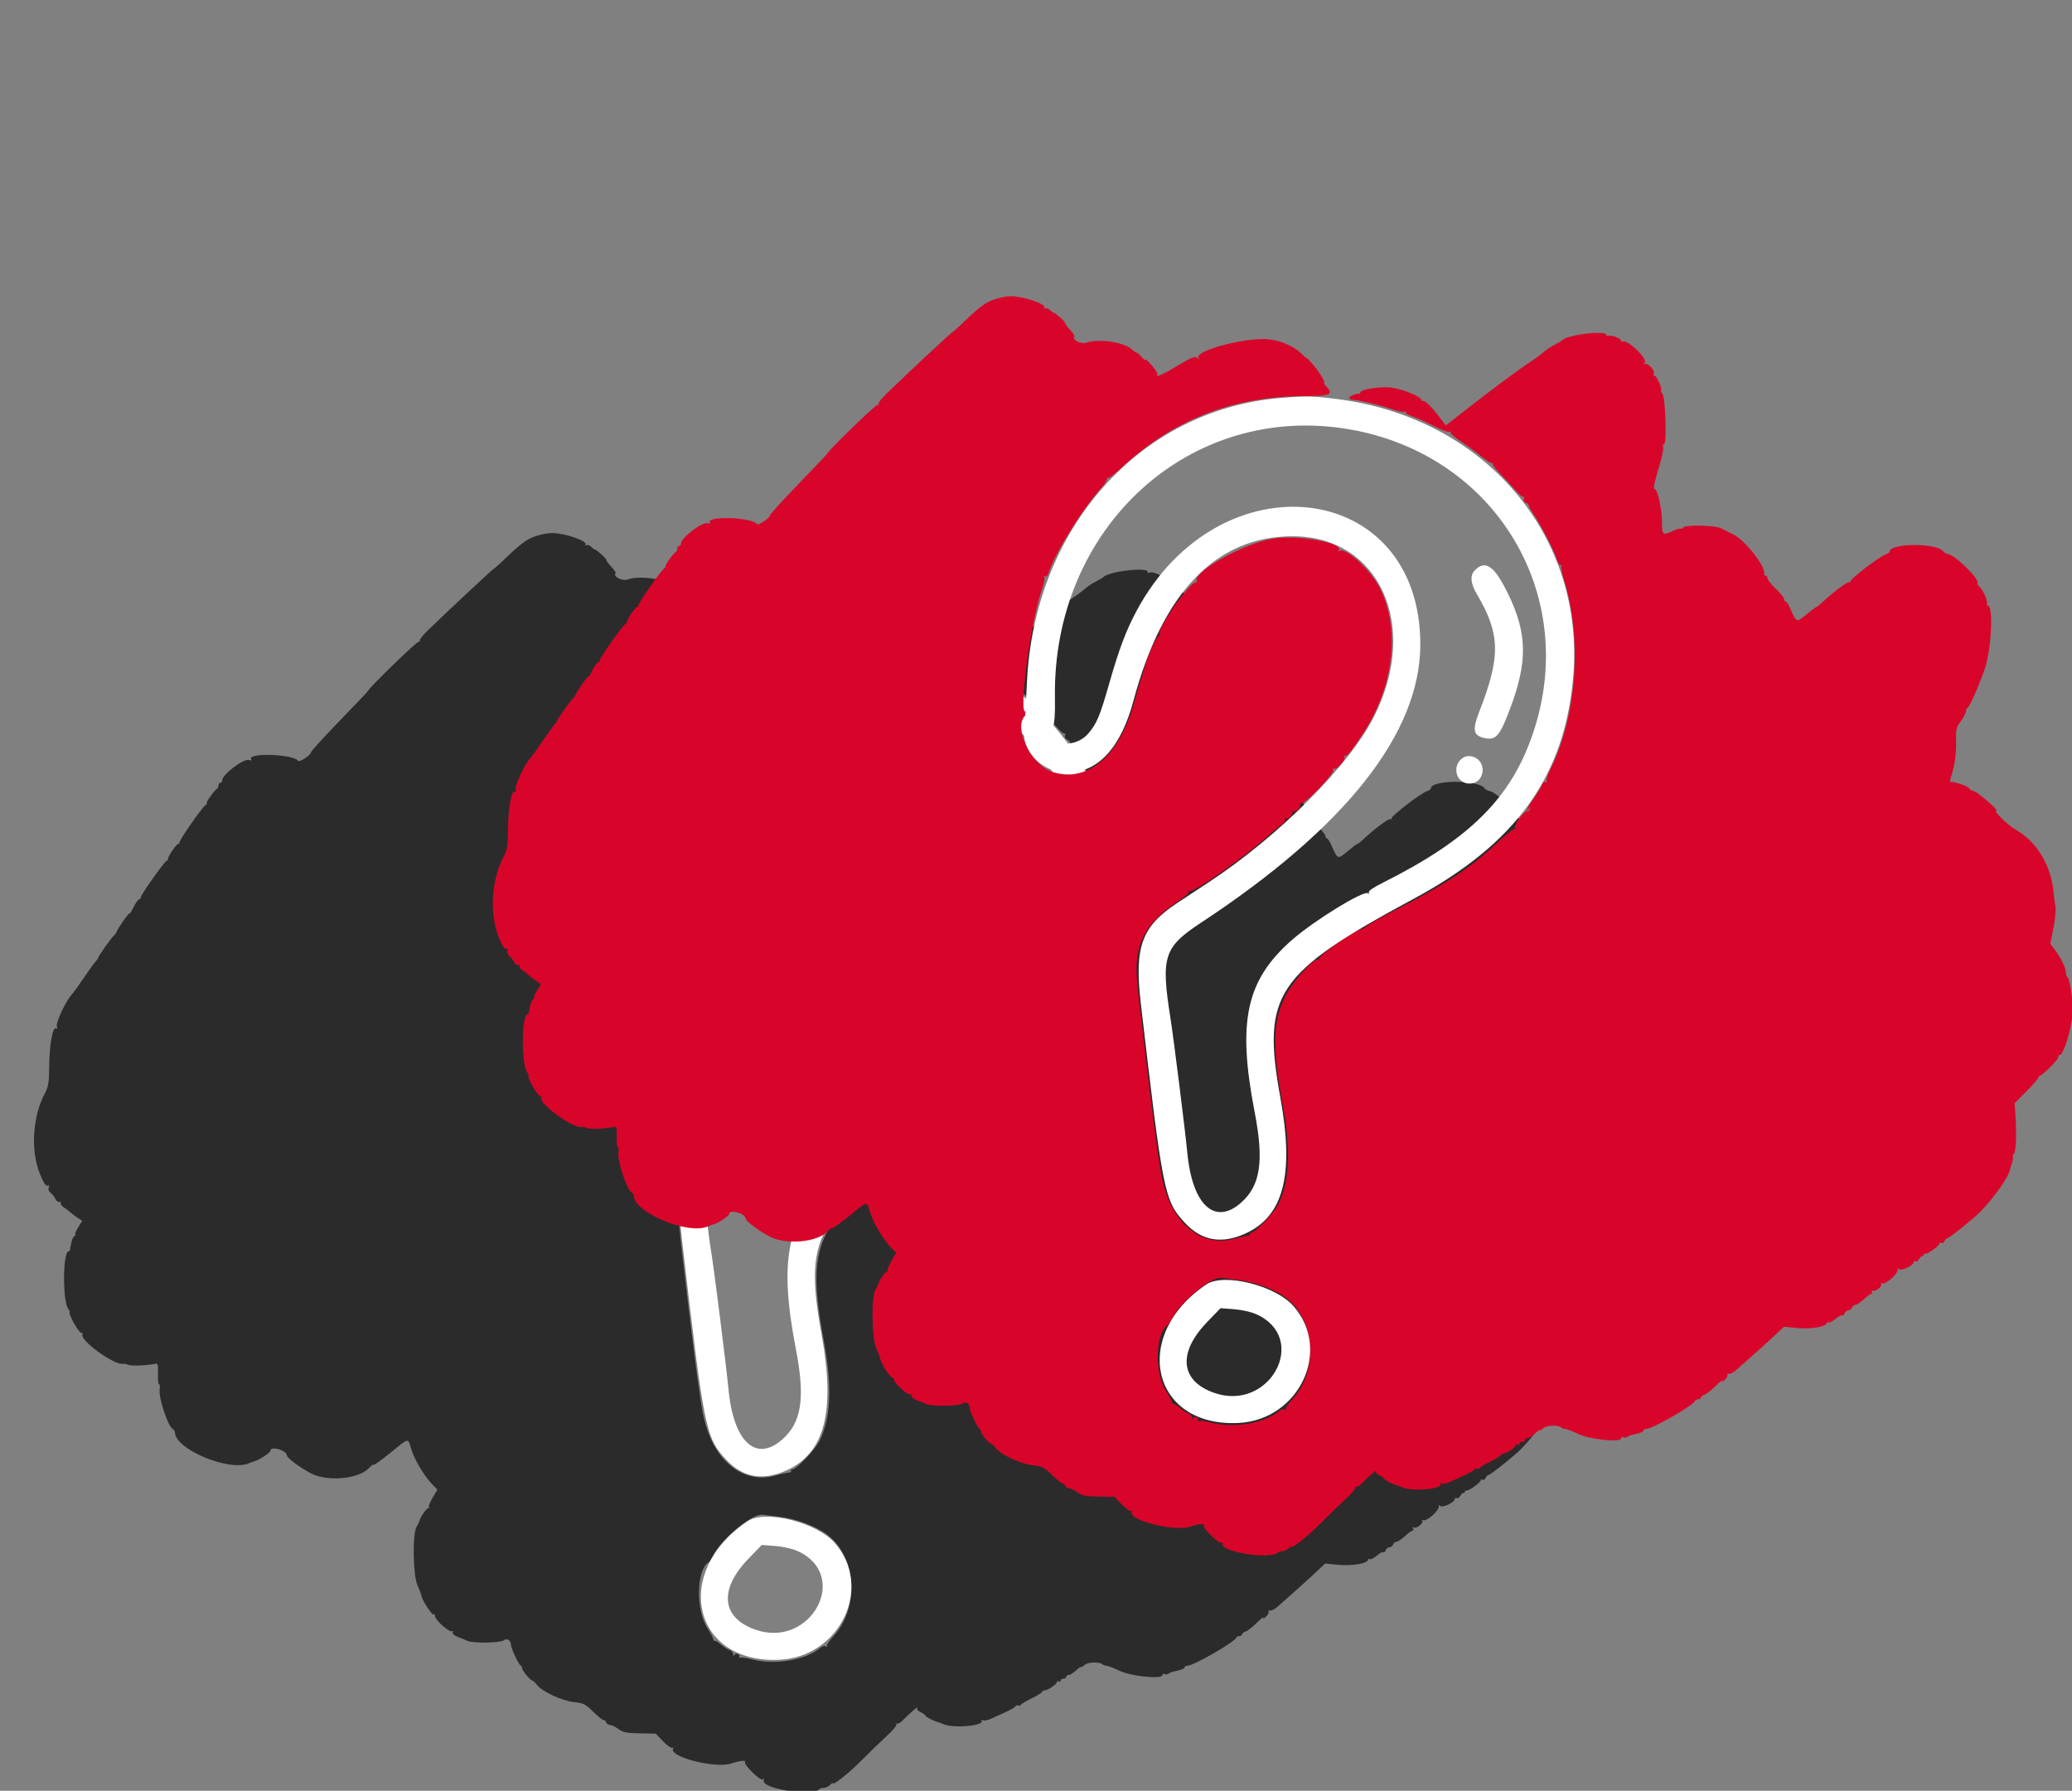 <svg width="140" height="121" viewBox="0 0 140 121" fill="none" xmlns="http://www.w3.org/2000/svg">
    <rect x="0" y="0" width="140" height="121" fill="#808080" stroke="none"/>
    <g clip-path="url(#clip0_8_401)">
        <path fill-rule="evenodd" clip-rule="evenodd"
            d="M36.054 36.276C35.594 36.452 35.108 36.809 34.428 37.466C33.895 37.983 33.43 38.405 33.396 38.405C33.341 38.405 30.468 41.085 28.871 42.627C28.55 42.938 28.319 43.245 28.359 43.31C28.399 43.375 28.375 43.393 28.306 43.35C28.209 43.29 24.902 46.494 24.888 46.663C24.886 46.685 24.015 47.604 22.951 48.704C21.887 49.805 21.016 50.762 21.014 50.831C21.009 51.01 20.226 51.533 20.145 51.411C19.836 50.95 16.687 50.843 16.971 51.303C17.023 51.387 16.975 51.406 16.84 51.354C16.487 51.218 15.011 52.33 15.011 52.732C15.011 52.821 14.955 52.894 14.886 52.894C14.818 52.894 14.761 52.974 14.761 53.071C14.761 53.169 14.719 53.267 14.668 53.29C14.517 53.357 13.864 54.27 13.966 54.27C14.017 54.27 13.969 54.34 13.859 54.426C13.608 54.621 12.135 56.737 12.135 56.901C12.135 56.967 12.093 57.022 12.041 57.022C11.915 57.023 11.313 57.919 11.353 58.046C11.37 58.101 11.337 58.147 11.279 58.147C11.15 58.147 9.509 60.461 9.509 60.643C9.509 60.714 9.458 60.773 9.397 60.773C9.335 60.773 9.166 61.012 9.021 61.305C8.877 61.597 8.758 61.781 8.758 61.713C8.758 61.584 7.946 62.742 7.881 62.962C7.861 63.031 7.779 63.143 7.698 63.212C7.52 63.363 6.632 64.621 6.632 64.722C6.632 64.761 6.558 64.867 6.467 64.958C6.377 65.048 6.025 65.536 5.686 66.04C5.346 66.545 4.965 67.072 4.839 67.211C4.439 67.65 3.753 69.124 3.841 69.354C3.894 69.492 3.875 69.539 3.787 69.485C3.564 69.347 3.336 70.602 3.325 72.029C3.317 73.134 3.271 73.425 3.037 73.865C2.198 75.443 2.055 77.723 2.696 79.321C2.924 79.889 3.092 80.152 3.202 80.109C3.313 80.067 3.342 80.112 3.291 80.245C3.249 80.355 3.298 80.506 3.402 80.583C3.505 80.659 3.658 80.849 3.741 81.006C3.825 81.162 3.948 81.257 4.015 81.215C4.082 81.174 4.121 81.206 4.103 81.286C4.084 81.366 4.176 81.497 4.307 81.577C4.439 81.656 4.637 81.806 4.748 81.909C4.859 82.012 5.085 82.185 5.251 82.294L5.553 82.492L5.269 82.951C5.113 83.203 5.032 83.411 5.09 83.412C5.147 83.413 5.125 83.457 5.041 83.511C4.957 83.565 4.862 83.746 4.831 83.915C4.8 84.085 4.764 84.251 4.75 84.285C4.737 84.32 4.733 84.39 4.741 84.442C4.75 84.493 4.708 84.535 4.649 84.535C4.231 84.535 4.216 87.975 4.631 88.475C4.699 88.556 4.731 88.646 4.704 88.674C4.6 88.779 5.354 90.099 5.499 90.066C5.582 90.048 5.615 90.088 5.573 90.157C5.345 90.526 7.69 92.247 8.288 92.15C8.375 92.136 8.548 92.169 8.673 92.224C8.874 92.312 10.007 92.263 10.509 92.146C10.661 92.11 10.692 92.238 10.672 92.821C10.659 93.216 10.693 93.54 10.749 93.54C10.804 93.54 10.822 93.682 10.789 93.856C10.689 94.38 11.334 96.356 11.674 96.566C11.755 96.616 11.822 96.715 11.822 96.785C11.822 97.925 15.509 99.46 16.825 98.868C16.962 98.806 17.144 98.74 17.229 98.723C17.477 98.671 18.263 98.157 18.263 98.047C18.263 97.674 19.365 97.976 19.389 98.355C19.399 98.519 20.303 99.187 21.015 99.556C22.133 100.136 24.261 99.934 24.94 99.184C25.069 99.041 25.21 98.945 25.253 98.972C25.295 98.998 25.806 98.631 26.389 98.156C27.644 97.131 27.57 97.147 27.77 97.86C27.961 98.543 28.64 99.705 29.168 100.254L29.552 100.652L29.227 101.207C29.049 101.512 28.938 101.797 28.981 101.84C29.025 101.884 28.996 101.919 28.918 101.919C28.8 101.919 28.367 102.567 28.332 102.795C28.326 102.829 28.241 102.998 28.143 103.17C27.86 103.663 27.906 106.454 28.207 107.11C28.334 107.385 28.455 107.708 28.477 107.827C28.538 108.164 29.211 109.189 29.308 109.092C29.355 109.045 29.394 109.094 29.394 109.2C29.394 109.463 30.369 110.329 30.544 110.221C30.628 110.169 30.648 110.192 30.594 110.28C30.519 110.401 30.757 110.562 31.27 110.737C31.304 110.748 31.445 110.81 31.582 110.872C31.958 111.044 33.825 111.014 34.042 110.833C34.248 110.662 34.522 110.836 34.522 111.138C34.522 111.356 35.045 112.476 35.172 112.529C35.227 112.552 35.274 112.636 35.276 112.716C35.28 112.878 35.837 113.55 35.967 113.55C36.012 113.55 36.158 113.689 36.291 113.857C36.645 114.308 37.994 114.928 38.801 115.011C39.419 115.075 39.562 115.149 40.104 115.681C40.438 116.009 40.748 116.256 40.793 116.228C40.837 116.2 40.906 116.262 40.945 116.365C40.985 116.468 41.105 116.552 41.214 116.552C41.322 116.552 41.578 116.676 41.782 116.827C42.091 117.056 42.337 117.105 43.232 117.122L44.309 117.141L44.804 117.66C45.075 117.946 45.358 118.142 45.432 118.097C45.507 118.05 45.53 118.072 45.484 118.146C45.144 118.697 48.318 119.516 49.404 119.157C49.973 118.969 50.423 118.922 50.339 119.058C50.231 119.233 51.365 120.343 51.541 120.235C51.63 120.18 51.662 120.192 51.617 120.264C51.269 120.828 54.83 121.423 55.362 120.891C55.41 120.843 55.548 120.804 55.669 120.804C55.791 120.804 55.978 120.716 56.086 120.607C56.194 120.5 56.283 120.446 56.283 120.489C56.283 120.667 57.411 119.762 58.251 118.909C58.748 118.404 59.491 117.685 59.901 117.312C60.312 116.939 60.613 116.573 60.571 116.499C60.529 116.425 60.541 116.406 60.596 116.456C60.652 116.507 60.82 116.422 60.969 116.268C61.452 115.772 62.077 115.234 61.985 115.394C61.93 115.492 62.016 115.605 62.216 115.696C62.392 115.776 62.536 115.882 62.536 115.932C62.536 116.005 63.178 116.329 63.411 116.373C63.446 116.38 63.615 116.443 63.787 116.513C64.488 116.799 66.534 116.599 66.327 116.264C66.282 116.191 66.312 116.177 66.4 116.231C66.483 116.282 66.731 116.241 66.951 116.139C67.171 116.037 67.615 115.835 67.938 115.69C68.26 115.545 68.559 115.37 68.603 115.3C68.646 115.229 68.73 115.202 68.789 115.239C68.849 115.275 68.928 115.255 68.966 115.194C69.004 115.133 69.345 114.931 69.725 114.745C70.105 114.559 70.415 114.365 70.415 114.312C70.415 114.26 70.487 114.217 70.575 114.217C70.793 114.217 71.416 113.8 71.416 113.654C71.416 113.589 71.472 113.57 71.541 113.613C71.609 113.655 71.666 113.631 71.666 113.558C71.666 113.485 71.75 113.425 71.853 113.425C71.957 113.425 72.041 113.369 72.041 113.3C72.041 113.231 72.117 113.175 72.21 113.175C72.303 113.175 72.528 113.037 72.711 112.868C72.893 112.7 73.041 112.596 73.041 112.638C73.041 112.68 73.147 112.618 73.276 112.502C73.505 112.294 74.305 112.271 74.5 112.466C74.546 112.512 74.662 112.55 74.758 112.55C74.854 112.55 75.253 112.704 75.644 112.892C76.433 113.271 78.544 113.481 78.544 113.18C78.544 113.1 78.6 113.07 78.669 113.113C78.738 113.155 78.865 113.145 78.951 113.091C79.037 113.036 79.135 112.984 79.17 112.976C79.204 112.967 79.415 112.917 79.639 112.864C79.862 112.812 80.045 112.719 80.045 112.659C80.045 112.599 80.131 112.55 80.236 112.55C80.648 112.55 83.414 110.962 83.526 110.661C83.549 110.599 83.647 110.549 83.745 110.549C83.842 110.549 83.922 110.496 83.922 110.432C83.922 110.368 84.031 110.281 84.163 110.239C84.295 110.197 84.643 109.926 84.936 109.636C85.229 109.347 85.42 109.195 85.361 109.298C85.293 109.419 85.351 109.401 85.523 109.25C85.671 109.121 85.757 108.959 85.715 108.89C85.673 108.822 85.714 108.791 85.807 108.822C85.901 108.853 86.148 108.722 86.356 108.532C86.565 108.34 87.045 107.914 87.423 107.584C87.801 107.255 88.431 106.683 88.824 106.314L89.538 105.645L90.429 105.734C91.332 105.825 92.427 105.64 92.427 105.397C92.427 105.334 92.478 105.313 92.541 105.352C92.604 105.391 92.821 105.283 93.024 105.113C93.227 104.942 93.427 104.837 93.469 104.88C93.511 104.922 93.582 104.864 93.625 104.751C93.668 104.638 93.784 104.546 93.882 104.546C93.98 104.546 94.093 104.461 94.132 104.358C94.172 104.255 94.276 104.171 94.365 104.171C94.454 104.171 94.707 104.002 94.928 103.795C95.149 103.589 95.383 103.42 95.449 103.42C95.514 103.42 95.528 103.355 95.479 103.276C95.429 103.195 95.444 103.165 95.513 103.208C95.689 103.316 96.2 102.931 96.099 102.767C96.052 102.691 96.072 102.667 96.144 102.711C96.385 102.86 97.347 101.979 97.212 101.733C97.174 101.664 97.213 101.672 97.299 101.751C97.468 101.907 98.305 101.511 98.305 101.274C98.305 101.208 98.357 101.187 98.422 101.227C98.487 101.267 98.595 101.2 98.663 101.078C98.731 100.956 98.833 100.865 98.89 100.875C98.946 100.885 98.981 100.853 98.968 100.802C98.954 100.752 99.014 100.71 99.101 100.71C99.3 100.71 100.055 100.158 100.055 100.012C100.055 99.953 100.112 99.939 100.181 99.981C100.251 100.024 100.341 99.971 100.382 99.864C100.424 99.756 100.508 99.668 100.57 99.668C100.696 99.668 102.332 98.36 102.782 97.9C103.787 96.872 104.782 95.438 104.828 94.95C104.833 94.897 104.889 94.719 104.951 94.555C105.014 94.39 105.036 94.227 105 94.191C104.964 94.155 105.001 94.046 105.081 93.95C105.226 93.775 105.266 92.517 105.169 91.198L105.121 90.546L105.968 89.691C106.435 89.221 106.786 88.797 106.75 88.749C106.714 88.702 106.717 88.687 106.758 88.716C106.869 88.795 108.06 87.636 108.06 87.448C108.06 87.36 108.11 87.287 108.171 87.287C108.452 87.287 109.048 85.228 109.056 84.233C109.061 83.51 108.822 82.034 108.699 82.034C108.653 82.034 108.603 81.891 108.588 81.717C108.557 81.341 108.272 80.752 107.845 80.182L107.535 79.768L107.747 78.7C107.864 78.113 107.924 77.454 107.882 77.238C107.839 77.021 107.784 76.619 107.76 76.344C107.591 74.467 106.642 72.888 105.174 72.045C104.637 71.736 103.661 70.778 103.883 70.778C104.088 70.778 102.641 69.522 102.353 69.45C102.19 69.409 102.056 69.331 102.056 69.276C102.056 69.147 100.932 68.762 100.798 68.844C100.742 68.879 100.755 68.723 100.825 68.498C101.086 67.668 101.188 66.941 101.167 66.072C101.148 65.278 101.182 65.132 101.483 64.738C101.668 64.495 101.829 64.181 101.839 64.04C101.85 63.9 101.885 63.812 101.917 63.844C102.005 63.931 102.653 62.488 103.099 61.211C103.538 59.957 103.699 57.048 103.338 56.927C103.251 56.898 103.209 56.829 103.243 56.774C103.33 56.633 102.987 55.846 102.753 55.653C102.646 55.564 102.587 55.447 102.621 55.392C102.77 55.152 101.152 53.547 100.666 53.454C100.513 53.424 100.349 53.34 100.304 53.266C99.939 52.677 96.679 52.683 96.679 53.273C96.679 53.33 96.554 53.417 96.402 53.465C96.007 53.591 93.983 55.145 94.024 55.292C94.043 55.359 94.007 55.382 93.943 55.343C93.838 55.278 92.81 56.051 92.086 56.74C91.923 56.895 91.758 57.021 91.719 57.021C91.68 57.021 91.38 57.246 91.052 57.521C90.391 58.074 90.379 58.07 89.992 57.178C89.866 56.885 89.714 56.646 89.656 56.646C89.598 56.646 89.55 56.573 89.55 56.483C89.55 56.394 89.297 56.079 88.987 55.784C88.678 55.489 88.424 55.168 88.424 55.071C88.424 54.974 88.368 54.895 88.299 54.895C88.231 54.895 88.186 54.853 88.2 54.801C88.335 54.308 86.929 52.507 86.089 52.098C85.826 51.969 85.461 51.787 85.278 51.692C84.888 51.488 82.853 51.451 82.733 51.646C82.689 51.715 82.615 51.748 82.567 51.718C82.519 51.689 82.256 51.767 81.984 51.894C81.34 52.191 81.296 52.149 81.294 51.229C81.293 50.412 81.006 49.108 80.813 49.044C80.69 49.003 80.746 48.731 81.171 47.288C81.319 46.784 81.41 46.292 81.372 46.194C81.335 46.096 81.364 46.016 81.437 46.016C81.632 46.016 81.531 42.859 81.328 42.615C81.243 42.512 81.201 42.4 81.236 42.365C81.331 42.27 80.935 41.388 80.798 41.388C80.732 41.388 80.706 41.316 80.74 41.227C80.824 41.008 80.318 40.484 80.131 40.596C80.022 40.662 80.024 40.635 80.136 40.496C80.341 40.243 78.94 38.907 78.655 39.084C78.594 39.121 78.544 39.099 78.544 39.034C78.544 38.871 77.838 38.594 77.676 38.694C77.603 38.74 77.544 38.717 77.544 38.644C77.544 38.29 74.89 38.608 74.542 39.003C74.508 39.042 74.278 39.177 74.032 39.302C73.785 39.427 73.447 39.652 73.281 39.802C73.115 39.952 72.726 40.239 72.416 40.44C71.693 40.909 69.855 42.275 68.08 43.661L66.683 44.753L66.341 44.29C65.808 43.568 65.258 43.017 65.143 43.089C65.085 43.125 65.037 43.098 65.037 43.031C65.037 42.799 63.725 42.266 62.958 42.186C62.172 42.104 60.91 42.314 60.91 42.526C60.91 42.588 60.868 42.627 60.816 42.614C60.646 42.569 60.16 42.779 60.16 42.897C60.16 42.961 60.286 43.015 60.441 43.016C60.784 43.017 62.378 43.41 63.195 43.694C63.523 43.808 63.855 43.862 63.934 43.813C64.013 43.764 64.041 43.781 63.998 43.852C63.955 43.921 64.129 44.04 64.385 44.118C64.641 44.195 65.291 44.485 65.831 44.762C66.371 45.038 66.877 45.228 66.957 45.182C67.036 45.137 67.06 45.145 67.01 45.2C66.96 45.255 67.295 45.553 67.755 45.861C68.215 46.169 68.837 46.626 69.138 46.875C69.44 47.124 69.742 47.313 69.81 47.294C69.878 47.276 69.906 47.305 69.872 47.36C69.838 47.414 70.063 47.711 70.373 48.019C70.682 48.327 71.135 48.817 71.38 49.108C71.625 49.398 71.873 49.606 71.931 49.57C71.99 49.534 72.005 49.591 71.964 49.697C71.92 49.811 71.972 49.922 72.09 49.967C72.201 50.01 72.291 50.092 72.291 50.15C72.291 50.208 72.454 50.497 72.652 50.793C73.165 51.557 74.015 53.215 74.185 53.781C74.264 54.046 74.386 54.227 74.455 54.184C74.524 54.141 74.545 54.164 74.501 54.235C74.457 54.307 74.526 54.695 74.654 55.099C75.932 59.124 75.548 64.438 73.717 68.05C73.547 68.386 73.447 68.724 73.494 68.801C73.547 68.886 73.523 68.906 73.435 68.851C73.351 68.799 73.254 68.857 73.205 68.988C73.125 69.204 72.989 69.425 72.416 70.273C72.163 70.648 72.058 70.999 72.303 70.653C72.421 70.487 72.429 70.487 72.379 70.653C72.348 70.756 72.263 70.828 72.19 70.812C71.984 70.768 71.26 71.751 71.364 71.933C71.415 72.02 71.411 72.051 71.356 72.002C71.302 71.952 70.744 72.396 70.117 72.987C68.35 74.655 66.787 75.682 63.224 77.519C62.261 78.016 61.416 78.489 61.348 78.571C61.279 78.653 61.138 78.738 61.035 78.761C60.483 78.881 57.998 80.625 58.113 80.811C58.167 80.898 58.139 80.911 58.036 80.847C57.794 80.698 56.385 82.271 55.869 83.265C55.003 84.936 54.948 86.766 55.65 90.519C56.24 93.672 56.149 95.83 55.359 97.388C55.061 97.977 53.798 99.293 53.531 99.293C53.454 99.293 53.419 99.337 53.452 99.391C53.486 99.445 53.418 99.494 53.303 99.5C53.188 99.506 52.752 99.603 52.335 99.715C50.291 100.269 48.367 98.81 47.652 96.163C47.486 95.546 47.498 95.616 47.229 93.853C46.96 92.091 46.001 84.13 45.826 82.21C45.609 79.831 46.391 78.34 48.617 76.89C49.05 76.608 49.366 76.32 49.321 76.248C49.274 76.172 49.301 76.155 49.384 76.206C49.627 76.356 53.312 73.76 54.743 72.428C54.963 72.223 55.315 71.933 55.526 71.783C55.738 71.632 55.873 71.449 55.827 71.375C55.781 71.3 55.801 71.275 55.872 71.319C56.034 71.419 56.44 70.981 56.314 70.842C56.262 70.785 56.286 70.776 56.367 70.822C56.543 70.923 56.941 70.557 56.837 70.39C56.797 70.325 56.812 70.287 56.87 70.306C57.138 70.393 59.223 68.232 59.086 68.009C59.035 67.926 59.05 67.897 59.121 67.941C59.304 68.054 59.958 67.33 59.842 67.142C59.785 67.052 59.797 67.019 59.87 67.064C60 67.145 60.272 66.817 61.041 65.653C63.152 62.457 63.632 58.654 62.281 55.823C61.7 54.605 59.943 52.954 59.511 53.221C59.427 53.273 59.405 53.252 59.458 53.167C59.766 52.668 56.647 52.124 55.02 52.393C52.96 52.734 49.489 54.699 49.867 55.31C49.909 55.379 49.883 55.397 49.809 55.351C49.499 55.16 47.179 58.46 47.336 58.869C47.372 58.96 47.352 59.005 47.293 58.969C47.18 58.899 46.475 60.469 46.338 61.096C46.294 61.297 46.211 61.574 46.153 61.711C46.095 61.849 45.849 62.674 45.606 63.546C44.61 67.124 42.444 68.93 40.083 68.151C38.674 67.686 37.454 65.169 38.251 64.372C38.413 64.21 38.455 63.975 38.305 64.068C37.79 64.387 38.626 58.075 39.393 55.85C39.532 55.446 39.61 55.057 39.566 54.986C39.521 54.914 39.546 54.894 39.621 54.94C39.697 54.987 39.794 54.9 39.842 54.741C40.238 53.433 42.108 50.419 43.461 48.908C43.669 48.675 43.82 48.422 43.797 48.345C43.774 48.267 43.796 48.245 43.847 48.295C43.897 48.346 44.3 48.048 44.742 47.634C48.239 44.363 52.304 42.773 57.19 42.766C58.892 42.764 59.144 42.641 58.587 42.085C58.48 41.977 58.425 41.888 58.466 41.888C58.595 41.888 58.192 41.201 57.76 40.684C57.532 40.412 57.318 40.189 57.283 40.189C57.249 40.189 57.067 40.035 56.879 39.847C56.435 39.403 55.507 39.007 54.719 38.926C53.201 38.77 49.698 39.693 49.987 40.174C50.057 40.291 50.036 40.291 49.89 40.173C49.737 40.05 49.499 40.146 48.584 40.701C47.562 41.32 47.044 41.541 47.198 41.291C47.231 41.237 47.066 40.97 46.831 40.698C46.595 40.426 46.403 40.253 46.403 40.314C46.403 40.376 46.285 40.291 46.142 40.125C45.999 39.96 45.84 39.825 45.789 39.825C45.739 39.825 45.602 39.73 45.487 39.615C44.999 39.127 43.241 38.863 42.411 39.152C42.034 39.284 41.383 38.945 41.599 38.73C41.631 38.697 41.495 38.496 41.295 38.283C41.096 38.069 40.954 37.874 40.979 37.849C41.032 37.796 40.314 37.136 40.204 37.136C40.164 37.136 40.047 37.051 39.943 36.947C39.839 36.843 39.694 36.796 39.62 36.841C39.546 36.887 39.521 36.868 39.563 36.798C39.718 36.548 38.14 36.01 37.273 36.018C36.963 36.021 36.415 36.137 36.054 36.276ZM52.656 102.49C53.825 102.626 55.182 103.141 55.941 103.736C57.907 105.28 58.081 108.645 56.296 110.583C56.015 110.887 55.827 111.182 55.878 111.238C55.928 111.294 55.896 111.297 55.806 111.244C55.713 111.191 55.55 111.23 55.431 111.335C54.473 112.173 52.348 112.531 50.79 112.116C50.417 112.017 50.057 111.97 49.989 112.012C49.921 112.054 49.902 112.029 49.947 111.957C49.992 111.885 49.948 111.795 49.849 111.757C49.751 111.719 49.643 111.756 49.61 111.838C49.575 111.922 49.545 111.895 49.539 111.777C49.534 111.661 49.424 111.533 49.294 111.492C49.165 111.451 48.901 111.281 48.708 111.115C48.515 110.949 48.321 110.836 48.276 110.863C48.232 110.891 48.194 110.845 48.194 110.762C48.193 110.679 48.024 110.358 47.82 110.049C47.001 108.812 47.038 106.103 47.881 105.557C47.943 105.517 48.087 105.301 48.201 105.078C48.785 103.94 50.841 102.255 51.53 102.349C51.771 102.382 52.278 102.445 52.656 102.49Z"
            fill="#2B2B2B" />
        <path fill-rule="evenodd" clip-rule="evenodd"
            d="M55.47 42.896C45.972 43.707 38.843 51.741 38.387 62.149C38.328 63.49 38.245 64.852 38.202 65.174C37.995 66.733 39.378 68.184 41.087 68.201C43.175 68.221 44.732 66.539 45.589 63.337C47.554 55.995 51.201 52.231 56.345 52.237C62.212 52.244 64.938 58.273 61.848 64.404C60.178 67.716 55.39 72.515 50.655 75.623C49.864 76.142 48.91 76.77 48.536 77.018C46.129 78.615 45.637 79.975 46.082 83.799C47.576 96.636 47.673 97.119 49.05 98.614C50.174 99.833 51.521 100.079 53.125 99.359C55.732 98.189 56.46 95.384 55.51 90.16C54.241 83.174 55.195 81.753 64.537 76.72C71.42 73.012 74.686 68.492 75.29 61.838C76.162 52.24 69.35 44.202 59.288 42.957C57.626 42.751 57.235 42.745 55.47 42.896ZM60.178 45.01C70.017 46.708 75.731 56.14 72.594 65.505C71.121 69.904 68.334 72.686 62.437 75.644C61.784 75.971 61.433 76.216 61.487 76.304C61.541 76.391 61.518 76.41 61.427 76.354C61.113 76.16 57.805 78.193 56.312 79.498C53.192 82.225 52.587 85.008 53.777 91.16C54.416 94.465 54.166 96.114 52.85 97.269C51.066 98.836 49.552 97.411 49.22 93.853C49.096 92.524 48.295 86.125 48.093 84.848C47.425 80.636 47.624 80.009 50.155 78.343C59.922 71.912 64.943 65.553 64.967 59.585C65.011 48.423 51.423 46.783 45.798 57.271C45.084 58.601 44.615 59.848 43.949 62.18C43.318 64.393 43.096 64.919 42.519 65.577C41.544 66.687 39.641 66.31 40.143 65.107C40.254 64.84 40.299 64.222 40.28 63.199C40.073 51.659 49.386 43.147 60.178 45.01ZM68.664 54.52C68.312 54.872 68.353 55.406 68.786 56.141C70.375 58.835 70.407 60.343 68.958 64.069C68.48 65.296 68.538 65.677 69.228 65.85C70.063 66.059 70.321 65.778 71.031 63.89C72.228 60.703 72.198 58.81 70.907 56.146C69.991 54.252 69.377 53.807 68.664 54.52ZM68.039 67.116C67.056 67.471 67.258 68.944 68.289 68.944C69.358 68.944 69.518 67.39 68.477 67.115C68.339 67.078 68.142 67.079 68.039 67.116ZM50.524 102.78C45.371 106.219 46.799 112.438 52.675 112.148C56.794 111.944 59.016 107.226 56.395 104.248C55.173 102.86 51.704 101.993 50.524 102.78ZM53.863 104.792C57.505 106.403 54.811 111.445 51.023 110.109C48.746 109.305 48.562 107.401 50.561 105.332L51.468 104.393L52.364 104.459C52.872 104.496 53.522 104.64 53.863 104.792ZM-7 146.067V151.07H55.532H118.065V146.067V141.065H55.532H-7V146.067ZM20.489 144.466C20.719 144.696 20.668 145.252 20.394 145.5C19.83 146.011 19.029 145.257 19.451 144.612C19.663 144.288 20.231 144.208 20.489 144.466ZM19.67 144.524C19.451 144.613 19.475 145.254 19.705 145.445C19.988 145.68 20.514 145.411 20.514 145.032C20.514 144.551 20.148 144.331 19.67 144.524ZM-2.44 145.999C-2.167 146.787 -1.927 147.414 -1.906 147.393C-1.885 147.372 -1.649 146.752 -1.381 146.014C-0.879 144.631 -0.8 144.472 -0.672 144.599C-0.631 144.641 -0.843 145.367 -1.143 146.215C-1.856 148.231 -1.977 148.25 -2.621 146.442C-3.289 144.569 -3.29 144.566 -3.1 144.566C-3.002 144.566 -2.734 145.149 -2.44 145.999ZM4.131 144.942C4.131 145.192 4.193 145.317 4.318 145.317C4.422 145.317 4.506 145.373 4.506 145.442C4.506 145.511 4.422 145.567 4.318 145.567C4.168 145.567 4.131 145.755 4.131 146.509C4.131 147.231 4.175 147.468 4.318 147.523C4.558 147.615 4.563 147.818 4.326 147.818C3.909 147.818 3.756 147.305 3.756 145.914C3.756 144.8 3.788 144.566 3.943 144.566C4.068 144.566 4.131 144.692 4.131 144.942ZM10.511 144.755C10.748 144.878 10.851 145.009 10.804 145.13C10.715 145.361 10.708 145.361 10.239 145.119C9.76 144.871 9.258 144.975 9.258 145.322C9.258 145.479 9.387 145.623 9.602 145.708C10.562 146.087 10.775 146.215 10.902 146.495C11.314 147.398 10.21 148.086 8.909 147.738C8.55 147.642 8.589 147.236 8.95 147.297C10.509 147.56 11.121 146.801 9.734 146.325C8.962 146.06 8.758 145.861 8.758 145.371C8.758 144.641 9.671 144.321 10.511 144.755ZM11.76 144.942C11.76 145.258 11.809 145.317 12.072 145.317C12.267 145.317 12.385 145.388 12.385 145.504C12.385 145.621 12.267 145.692 12.072 145.692C11.485 145.692 11.669 147.267 12.28 147.47C12.493 147.542 12.288 147.818 12.022 147.818C11.5 147.818 11.325 147.371 11.28 145.929C11.239 144.617 11.247 144.566 11.499 144.566C11.705 144.566 11.76 144.645 11.76 144.942ZM17.763 145.341V146.116L18.175 145.716C18.455 145.445 18.706 145.318 18.957 145.322L19.326 145.327L18.775 145.811L18.224 146.295L18.656 146.9C19.317 147.824 19.315 147.818 18.97 147.818C18.74 147.818 18.57 147.674 18.306 147.256C17.86 146.549 17.763 146.549 17.763 147.255C17.763 147.735 17.726 147.818 17.513 147.818C17.275 147.818 17.262 147.735 17.262 146.192C17.262 144.65 17.275 144.566 17.513 144.566C17.736 144.566 17.763 144.65 17.763 145.341ZM20.228 144.931C20.209 145.19 20.16 145.261 20.057 145.176C19.962 145.097 19.891 145.111 19.848 145.218C19.813 145.307 19.779 145.196 19.774 144.973C19.766 144.649 19.814 144.566 20.009 144.566C20.202 144.566 20.248 144.643 20.228 144.931ZM0.749 145.439C0.968 145.557 1.254 146.17 1.254 146.524C1.254 146.649 1.031 146.693 0.379 146.693C-0.581 146.693 -0.727 146.838 -0.247 147.318C0.029 147.594 0.508 147.641 0.898 147.433C1.113 147.318 1.145 147.332 1.108 147.526C1.033 147.921 -0.036 147.915 -0.433 147.518C-1.357 146.594 -0.363 144.844 0.749 145.439ZM3.346 145.525C3.379 145.626 3.243 145.65 2.901 145.604C2.227 145.514 1.88 145.856 1.88 146.611C1.88 147.346 2.186 147.627 2.884 147.533C3.24 147.485 3.379 147.509 3.346 147.61C3.32 147.69 3.043 147.772 2.73 147.793C1.609 147.867 1.057 146.496 1.877 145.675C2.269 145.284 3.234 145.185 3.346 145.525ZM6.683 145.702C7.38 146.529 6.921 147.804 5.923 147.814C5.165 147.822 4.756 147.384 4.756 146.566C4.756 145.405 5.974 144.859 6.683 145.702ZM7.633 145.446C7.633 145.536 7.708 145.536 7.875 145.446C8.447 145.14 8.572 145.396 8.007 145.717C7.643 145.925 7.633 145.957 7.633 146.874C7.633 147.42 7.58 147.818 7.508 147.818C7.432 147.818 7.382 147.318 7.382 146.567C7.382 145.817 7.432 145.317 7.508 145.317C7.576 145.317 7.633 145.375 7.633 145.446ZM14.348 145.505C14.751 145.787 14.938 146.468 14.761 147.005C14.318 148.348 12.587 148 12.587 146.567C12.587 145.524 13.548 144.944 14.348 145.505ZM16.868 145.616C16.906 145.818 16.858 145.842 16.543 145.78C15.982 145.667 15.637 145.969 15.637 146.572C15.637 147.169 16.032 147.505 16.574 147.369C16.86 147.298 16.905 147.321 16.867 147.52C16.792 147.916 15.847 147.915 15.451 147.518C14.654 146.722 15.219 145.263 16.294 145.341C16.696 145.37 16.834 145.436 16.868 145.616ZM-0.071 145.663C-0.208 145.754 -0.497 146.235 -0.497 146.372C-0.497 146.411 -0.187 146.442 0.191 146.442C0.787 146.442 0.879 146.41 0.879 146.201C0.879 145.737 0.305 145.411 -0.071 145.663ZM5.31 145.827C4.778 146.415 5.157 147.568 5.882 147.568C6.352 147.568 6.689 147.151 6.689 146.567C6.689 145.984 6.352 145.567 5.882 145.567C5.697 145.567 5.439 145.684 5.31 145.827ZM13.319 145.867C12.984 146.112 12.984 147.023 13.319 147.268C13.842 147.65 14.318 147.317 14.318 146.567C14.318 146.054 14.062 145.692 13.698 145.692C13.621 145.692 13.451 145.771 13.319 145.867ZM85.423 146.505C85.509 146.814 85.622 147.068 85.673 147.068C85.724 147.068 85.836 146.814 85.923 146.505C86.016 146.172 86.154 145.942 86.26 145.942C86.456 145.942 86.445 145.998 86.061 147.005C85.708 147.933 85.491 147.764 84.976 146.161C84.931 146.022 84.971 145.942 85.085 145.942C85.192 145.942 85.33 146.172 85.423 146.505ZM93.49 146.125C93.49 146.192 93.326 146.248 93.125 146.25C92.605 146.257 92.599 146.484 93.112 146.729C93.811 147.062 93.616 147.761 92.85 147.671C92.353 147.612 92.32 147.338 92.813 147.361C93.367 147.388 93.394 147.158 92.866 146.906C92.409 146.688 92.299 146.37 92.582 146.087C92.759 145.91 93.49 145.941 93.49 146.125ZM97.554 146.38C97.554 146.827 97.72 146.967 97.85 146.63C97.889 146.527 98.016 146.442 98.132 146.442C98.326 146.442 98.325 146.463 98.12 146.689C97.908 146.923 97.908 146.954 98.11 147.263C98.418 147.732 98.214 147.826 97.856 147.38L97.555 147.005L97.555 147.349C97.554 147.538 97.498 147.693 97.429 147.693C97.357 147.693 97.304 147.318 97.304 146.818C97.304 146.317 97.357 145.942 97.429 145.942C97.498 145.942 97.554 146.139 97.554 146.38ZM104.808 146.027C104.808 146.265 104.244 147.818 104.158 147.818C104.011 147.818 104.031 147.682 104.313 146.768C104.521 146.092 104.808 145.664 104.808 146.027ZM106.184 145.988C106.184 146.177 105.404 147.693 105.307 147.693C105.136 147.693 105.142 147.667 105.489 146.884L105.795 146.192H105.434C105.235 146.192 105.038 146.136 104.995 146.067C104.948 145.99 105.161 145.942 105.551 145.942C105.899 145.942 106.184 145.962 106.184 145.988ZM107.309 146.067C107.309 146.136 107.168 146.192 106.996 146.192C106.824 146.192 106.684 146.249 106.684 146.317C106.684 146.386 106.785 146.442 106.909 146.442C107.399 146.442 107.644 147.238 107.254 147.562C107.032 147.746 106.409 147.687 106.34 147.475C106.303 147.365 106.395 147.341 106.656 147.394C106.924 147.447 107.044 147.413 107.1 147.267C107.243 146.894 107.053 146.663 106.666 146.74C106.289 146.815 106.249 146.741 106.387 146.224C106.466 145.932 107.309 145.788 107.309 146.067ZM108.685 146.067C108.685 146.136 108.544 146.192 108.372 146.192C108.2 146.192 108.059 146.249 108.059 146.317C108.059 146.386 108.161 146.442 108.285 146.442C108.774 146.442 109.02 147.238 108.63 147.562C108.401 147.752 107.784 147.684 107.71 147.461C107.668 147.333 107.745 147.311 108.029 147.374C108.306 147.435 108.422 147.405 108.478 147.262C108.619 146.893 108.426 146.663 108.041 146.74C107.664 146.815 107.624 146.741 107.763 146.224C107.842 145.932 108.685 145.788 108.685 146.067ZM110.056 146.184C110.386 146.8 110.051 147.693 109.491 147.693C109.112 147.693 109.085 147.475 109.457 147.42C109.798 147.37 109.917 147.068 109.596 147.068C109.285 147.068 109.06 146.831 109.06 146.505C109.06 145.956 109.805 145.715 110.056 146.184ZM111.561 146.067C111.561 146.136 111.46 146.192 111.336 146.192C111.106 146.192 110.811 146.415 110.811 146.588C110.811 146.642 110.891 146.654 110.989 146.617C111.273 146.507 111.686 146.799 111.686 147.11C111.686 147.664 111.038 147.902 110.632 147.496C110.353 147.217 110.383 146.496 110.686 146.192C110.944 145.934 111.561 145.846 111.561 146.067ZM112.933 146.184C113.281 146.834 112.998 147.693 112.437 147.693C112.014 147.693 111.811 147.409 111.811 146.818C111.811 146.226 112.014 145.942 112.437 145.942C112.671 145.942 112.85 146.029 112.933 146.184ZM114.308 146.184C114.638 146.8 114.303 147.693 113.743 147.693C113.364 147.693 113.337 147.475 113.709 147.42C114.05 147.37 114.169 147.068 113.848 147.068C113.538 147.068 113.312 146.831 113.312 146.505C113.312 145.956 114.058 145.715 114.308 146.184ZM89.651 146.401C89.803 146.553 89.818 146.624 89.705 146.662C89.474 146.739 89.517 147.327 89.769 147.527C89.97 147.686 89.962 147.697 89.675 147.666C89.406 147.636 89.351 147.551 89.286 147.068C89.172 146.229 89.281 146.03 89.651 146.401ZM94.154 146.401C94.306 146.553 94.32 146.624 94.207 146.662C93.989 146.735 94.014 147.311 94.24 147.398C94.531 147.51 94.461 147.715 94.146 147.671C93.916 147.638 93.851 147.528 93.788 147.068C93.674 146.229 93.783 146.03 94.154 146.401ZM109.358 146.374C109.27 146.603 109.398 146.818 109.623 146.818C109.88 146.818 109.978 146.582 109.806 146.374C109.613 146.143 109.446 146.142 109.358 146.374ZM112.212 146.342C111.932 146.622 112.065 147.443 112.39 147.443C112.682 147.443 112.877 146.871 112.71 146.505C112.551 146.158 112.435 146.119 112.212 146.342ZM113.61 146.374C113.522 146.603 113.65 146.818 113.875 146.818C114.105 146.818 114.206 146.636 114.112 146.391C114.017 146.142 113.703 146.132 113.61 146.374ZM87.524 146.593C87.806 146.875 87.691 147.068 87.24 147.068C86.899 147.068 86.822 147.109 86.881 147.262C86.926 147.379 87.072 147.441 87.246 147.419C87.406 147.398 87.542 147.437 87.547 147.505C87.561 147.691 86.936 147.734 86.728 147.562C86.321 147.223 86.588 146.442 87.111 146.442C87.256 146.442 87.441 146.51 87.524 146.593ZM88.95 146.63C88.93 146.699 88.781 146.738 88.618 146.716C88.265 146.67 88.128 146.849 88.241 147.207C88.309 147.421 88.393 147.455 88.697 147.395C88.963 147.342 89.055 147.365 89.019 147.475C88.949 147.687 88.326 147.746 88.104 147.562C87.883 147.378 87.868 146.798 88.08 146.587C88.26 146.407 89.005 146.444 88.95 146.63ZM91.169 146.623C91.598 147.139 90.891 147.968 90.325 147.613C89.807 147.289 90.061 146.442 90.675 146.442C90.865 146.442 91.087 146.523 91.169 146.623ZM92.066 146.705C91.911 146.85 91.801 147.107 91.801 147.323C91.801 147.526 91.745 147.693 91.676 147.693C91.289 147.693 91.552 146.481 91.941 146.469L92.331 146.458L92.066 146.705ZM95.701 146.755C95.914 147.223 95.665 147.693 95.206 147.693C94.766 147.693 94.552 147.489 94.552 147.068C94.552 146.399 95.43 146.16 95.701 146.755ZM97.079 146.63C97.059 146.699 96.911 146.738 96.751 146.717C96.434 146.675 96.261 146.937 96.388 147.267C96.444 147.413 96.563 147.447 96.832 147.394C97.093 147.341 97.184 147.365 97.148 147.475C97.079 147.687 96.455 147.746 96.233 147.562C96.012 147.378 95.998 146.798 96.209 146.587C96.389 146.407 97.135 146.444 97.079 146.63ZM100.206 146.63C100.185 146.699 100.038 146.738 99.878 146.717C99.561 146.675 99.388 146.937 99.514 147.267C99.57 147.413 99.69 147.447 99.958 147.394C100.219 147.341 100.311 147.365 100.275 147.475C100.205 147.687 99.582 147.746 99.36 147.562C99.139 147.378 99.124 146.798 99.336 146.587C99.516 146.407 100.261 146.444 100.206 146.63ZM101.601 146.717C101.956 147.284 101.127 147.99 100.611 147.562C100.389 147.378 100.375 146.798 100.586 146.587C100.799 146.375 101.438 146.457 101.601 146.717ZM103.783 147.099C103.828 147.799 103.591 147.918 103.533 147.224C103.507 146.908 103.434 146.755 103.307 146.755C103.18 146.755 103.107 146.908 103.081 147.224C103.031 147.819 102.807 147.841 102.807 147.251C102.807 146.962 102.738 146.783 102.607 146.733C102.36 146.638 102.186 146.892 102.183 147.349C102.182 147.538 102.125 147.693 102.056 147.693C101.988 147.693 101.931 147.418 101.931 147.082V146.472L102.838 146.488L103.745 146.505L103.783 147.099ZM90.38 146.88C90.273 147.159 90.422 147.443 90.675 147.443C90.798 147.443 90.931 147.359 90.971 147.255C91.078 146.976 90.929 146.693 90.675 146.693C90.553 146.693 90.42 146.777 90.38 146.88ZM94.848 146.88C94.738 147.166 94.892 147.443 95.161 147.443C95.429 147.443 95.583 147.166 95.473 146.88C95.434 146.777 95.293 146.693 95.161 146.693C95.028 146.693 94.887 146.777 94.848 146.88ZM100.76 146.88C100.653 147.159 100.802 147.443 101.056 147.443C101.179 147.443 101.312 147.359 101.351 147.255C101.458 146.976 101.309 146.693 101.056 146.693C100.933 146.693 100.8 146.777 100.76 146.88ZM110.819 146.935C110.609 147.068 110.84 147.443 111.131 147.443C111.382 147.443 111.476 147.204 111.306 147C111.131 146.789 111.064 146.78 110.819 146.935Z"
            fill="white" />
        <path fill-rule="evenodd" clip-rule="evenodd"
            d="M67.054 20.276C66.594 20.452 66.108 20.809 65.428 21.466C64.895 21.983 64.43 22.405 64.396 22.405C64.341 22.405 61.468 25.085 59.871 26.628C59.55 26.938 59.319 27.245 59.359 27.31C59.399 27.375 59.376 27.393 59.306 27.35C59.209 27.29 55.902 30.494 55.888 30.663C55.886 30.685 55.014 31.604 53.951 32.704C52.887 33.805 52.016 34.762 52.014 34.831C52.009 35.01 51.226 35.533 51.145 35.411C50.836 34.95 47.687 34.843 47.971 35.303C48.023 35.387 47.975 35.406 47.84 35.354C47.487 35.218 46.011 36.33 46.011 36.732C46.011 36.821 45.955 36.894 45.886 36.894C45.818 36.894 45.761 36.974 45.761 37.071C45.761 37.169 45.719 37.267 45.667 37.29C45.517 37.357 44.864 38.27 44.966 38.27C45.017 38.27 44.969 38.34 44.859 38.426C44.608 38.621 43.135 40.737 43.135 40.901C43.135 40.967 43.093 41.022 43.041 41.022C42.915 41.023 42.313 41.919 42.353 42.046C42.37 42.101 42.337 42.147 42.279 42.147C42.15 42.147 40.508 44.461 40.508 44.643C40.508 44.714 40.458 44.773 40.397 44.773C40.335 44.773 40.166 45.012 40.021 45.305C39.877 45.597 39.758 45.781 39.758 45.713C39.758 45.584 38.946 46.742 38.881 46.962C38.861 47.031 38.779 47.143 38.698 47.212C38.52 47.363 37.632 48.621 37.632 48.722C37.632 48.761 37.558 48.867 37.467 48.958C37.377 49.048 37.025 49.536 36.686 50.041C36.346 50.545 35.965 51.072 35.839 51.211C35.439 51.65 34.753 53.124 34.841 53.354C34.894 53.492 34.875 53.539 34.788 53.485C34.564 53.347 34.336 54.602 34.325 56.029C34.317 57.134 34.271 57.425 34.037 57.865C33.198 59.443 33.055 61.723 33.696 63.321C33.924 63.889 34.092 64.152 34.203 64.109C34.312 64.067 34.342 64.112 34.291 64.245C34.249 64.355 34.298 64.506 34.402 64.583C34.505 64.659 34.658 64.849 34.742 65.006C34.825 65.162 34.948 65.257 35.015 65.215C35.082 65.174 35.121 65.206 35.103 65.286C35.084 65.366 35.176 65.497 35.307 65.577C35.439 65.656 35.637 65.806 35.748 65.909C35.859 66.012 36.085 66.185 36.251 66.294L36.553 66.492L36.27 66.951C36.114 67.203 36.032 67.411 36.09 67.412C36.147 67.413 36.125 67.457 36.041 67.511C35.956 67.565 35.862 67.746 35.831 67.915C35.8 68.085 35.764 68.251 35.751 68.285C35.737 68.32 35.733 68.39 35.741 68.442C35.749 68.493 35.708 68.535 35.649 68.535C35.231 68.535 35.216 71.975 35.631 72.475C35.699 72.556 35.731 72.646 35.704 72.674C35.6 72.779 36.354 74.099 36.499 74.066C36.582 74.048 36.615 74.088 36.573 74.157C36.345 74.526 38.69 76.247 39.288 76.15C39.374 76.136 39.548 76.169 39.673 76.224C39.874 76.312 41.007 76.263 41.509 76.146C41.661 76.11 41.692 76.238 41.672 76.821C41.659 77.216 41.693 77.54 41.749 77.54C41.804 77.54 41.822 77.682 41.789 77.856C41.689 78.38 42.334 80.356 42.674 80.566C42.755 80.616 42.822 80.715 42.822 80.785C42.822 81.925 46.51 83.46 47.825 82.868C47.962 82.806 48.144 82.74 48.229 82.723C48.477 82.671 49.263 82.157 49.263 82.047C49.263 81.674 50.365 81.976 50.389 82.355C50.399 82.519 51.303 83.187 52.014 83.556C53.133 84.136 55.261 83.934 55.94 83.184C56.069 83.041 56.21 82.945 56.253 82.972C56.295 82.998 56.806 82.631 57.389 82.156C58.644 81.131 58.57 81.147 58.77 81.86C58.961 82.543 59.64 83.705 60.168 84.254L60.552 84.652L60.227 85.207C60.049 85.512 59.938 85.797 59.981 85.84C60.025 85.884 59.996 85.919 59.918 85.919C59.8 85.919 59.367 86.567 59.332 86.795C59.326 86.829 59.241 86.998 59.143 87.17C58.86 87.663 58.906 90.454 59.207 91.109C59.334 91.385 59.455 91.708 59.477 91.827C59.538 92.165 60.211 93.189 60.308 93.092C60.355 93.045 60.394 93.094 60.394 93.2C60.394 93.463 61.369 94.329 61.544 94.221C61.629 94.169 61.648 94.192 61.594 94.28C61.519 94.401 61.757 94.562 62.27 94.737C62.304 94.748 62.445 94.81 62.583 94.872C62.958 95.044 64.825 95.014 65.043 94.833C65.249 94.662 65.522 94.836 65.522 95.138C65.522 95.356 66.046 96.476 66.172 96.529C66.227 96.552 66.274 96.636 66.276 96.716C66.28 96.878 66.838 97.55 66.967 97.55C67.012 97.55 67.158 97.689 67.29 97.857C67.645 98.308 68.994 98.928 69.801 99.011C70.419 99.075 70.562 99.149 71.104 99.68C71.438 100.009 71.749 100.256 71.793 100.228C71.837 100.2 71.906 100.262 71.945 100.365C71.985 100.468 72.106 100.552 72.214 100.552C72.322 100.552 72.578 100.676 72.782 100.827C73.091 101.056 73.337 101.105 74.232 101.122L75.309 101.141L75.804 101.66C76.075 101.946 76.358 102.142 76.432 102.097C76.507 102.05 76.53 102.072 76.484 102.146C76.144 102.697 79.318 103.516 80.404 103.157C80.973 102.969 81.424 102.922 81.339 103.058C81.231 103.233 82.365 104.343 82.541 104.235C82.63 104.18 82.662 104.192 82.618 104.264C82.269 104.828 85.83 105.423 86.362 104.891C86.41 104.843 86.548 104.804 86.669 104.804C86.791 104.804 86.978 104.716 87.086 104.607C87.194 104.5 87.283 104.446 87.283 104.489C87.283 104.667 88.411 103.762 89.251 102.909C89.748 102.404 90.491 101.685 90.901 101.312C91.312 100.939 91.613 100.573 91.571 100.499C91.529 100.425 91.541 100.406 91.596 100.456C91.652 100.507 91.82 100.422 91.969 100.268C92.452 99.772 93.077 99.234 92.985 99.394C92.93 99.492 93.016 99.605 93.216 99.696C93.392 99.776 93.536 99.882 93.536 99.932C93.536 100.005 94.178 100.329 94.411 100.373C94.446 100.38 94.615 100.443 94.787 100.513C95.488 100.799 97.534 100.599 97.327 100.264C97.282 100.191 97.312 100.177 97.4 100.231C97.483 100.282 97.731 100.241 97.951 100.139C98.171 100.037 98.615 99.835 98.938 99.69C99.26 99.545 99.559 99.37 99.603 99.3C99.646 99.229 99.73 99.202 99.789 99.239C99.849 99.275 99.928 99.255 99.966 99.194C100.004 99.133 100.345 98.931 100.725 98.745C101.105 98.559 101.415 98.365 101.415 98.312C101.415 98.26 101.487 98.217 101.575 98.217C101.793 98.217 102.416 97.8 102.416 97.653C102.416 97.589 102.472 97.57 102.541 97.613C102.609 97.655 102.666 97.631 102.666 97.558C102.666 97.485 102.75 97.425 102.853 97.425C102.956 97.425 103.041 97.369 103.041 97.3C103.041 97.231 103.117 97.175 103.21 97.175C103.303 97.175 103.528 97.037 103.711 96.868C103.893 96.7 104.041 96.596 104.041 96.638C104.041 96.68 104.147 96.618 104.276 96.502C104.505 96.294 105.305 96.271 105.5 96.466C105.546 96.512 105.662 96.55 105.758 96.55C105.854 96.55 106.253 96.704 106.644 96.892C107.433 97.272 109.544 97.481 109.544 97.18C109.544 97.1 109.601 97.07 109.669 97.113C109.738 97.155 109.865 97.145 109.951 97.091C110.037 97.036 110.135 96.984 110.17 96.976C110.204 96.967 110.415 96.917 110.639 96.864C110.862 96.812 111.045 96.719 111.045 96.659C111.045 96.599 111.131 96.55 111.236 96.55C111.648 96.55 114.414 94.962 114.526 94.661C114.549 94.599 114.648 94.549 114.745 94.549C114.842 94.549 114.922 94.496 114.922 94.432C114.922 94.368 115.031 94.281 115.163 94.239C115.295 94.197 115.643 93.926 115.936 93.636C116.229 93.347 116.42 93.195 116.361 93.298C116.293 93.418 116.351 93.401 116.524 93.25C116.671 93.121 116.757 92.959 116.715 92.89C116.673 92.822 116.714 92.791 116.807 92.822C116.901 92.853 117.148 92.722 117.356 92.531C117.565 92.341 118.045 91.914 118.423 91.585C118.801 91.255 119.431 90.683 119.824 90.314L120.538 89.645L121.429 89.734C122.332 89.825 123.426 89.64 123.426 89.397C123.426 89.334 123.478 89.313 123.541 89.352C123.604 89.391 123.821 89.283 124.024 89.113C124.227 88.942 124.427 88.837 124.469 88.88C124.511 88.922 124.582 88.864 124.625 88.751C124.668 88.638 124.784 88.546 124.882 88.546C124.98 88.546 125.093 88.461 125.132 88.358C125.172 88.255 125.276 88.171 125.365 88.171C125.454 88.171 125.707 88.002 125.928 87.795C126.149 87.589 126.383 87.42 126.449 87.42C126.514 87.42 126.528 87.355 126.479 87.276C126.429 87.195 126.444 87.165 126.513 87.208C126.689 87.316 127.2 86.931 127.099 86.767C127.052 86.691 127.072 86.667 127.144 86.711C127.385 86.86 128.347 85.979 128.212 85.733C128.174 85.664 128.213 85.672 128.299 85.751C128.468 85.907 129.304 85.511 129.304 85.274C129.304 85.208 129.357 85.187 129.422 85.227C129.486 85.266 129.595 85.2 129.663 85.078C129.731 84.956 129.833 84.865 129.89 84.875C129.946 84.885 129.981 84.853 129.968 84.802C129.955 84.752 130.015 84.71 130.101 84.71C130.3 84.71 131.055 84.158 131.055 84.012C131.055 83.953 131.112 83.939 131.181 83.981C131.251 84.024 131.341 83.971 131.382 83.864C131.424 83.756 131.508 83.668 131.57 83.668C131.696 83.668 133.332 82.36 133.782 81.9C134.787 80.872 135.782 79.438 135.828 78.95C135.833 78.897 135.889 78.719 135.951 78.555C136.014 78.39 136.036 78.227 136 78.191C135.964 78.155 136.001 78.046 136.081 77.95C136.226 77.775 136.266 76.517 136.169 75.198L136.121 74.546L136.968 73.691C137.435 73.221 137.786 72.797 137.75 72.749C137.714 72.702 137.717 72.687 137.758 72.716C137.869 72.795 139.06 71.636 139.06 71.448C139.06 71.36 139.11 71.287 139.171 71.287C139.452 71.287 140.048 69.228 140.056 68.233C140.061 67.51 139.822 66.034 139.699 66.034C139.653 66.034 139.603 65.891 139.588 65.717C139.557 65.341 139.272 64.752 138.845 64.182L138.535 63.768L138.747 62.7C138.864 62.113 138.924 61.455 138.882 61.238C138.839 61.021 138.784 60.619 138.76 60.344C138.591 58.467 137.642 56.888 136.174 56.045C135.637 55.736 134.661 54.778 134.883 54.778C135.088 54.778 133.641 53.522 133.353 53.45C133.19 53.409 133.056 53.331 133.056 53.276C133.056 53.147 131.932 52.762 131.798 52.844C131.742 52.879 131.755 52.723 131.825 52.498C132.086 51.668 132.188 50.941 132.167 50.072C132.148 49.278 132.182 49.132 132.483 48.738C132.668 48.495 132.829 48.181 132.839 48.04C132.85 47.9 132.885 47.812 132.917 47.844C133.005 47.931 133.653 46.488 134.099 45.211C134.538 43.957 134.699 41.048 134.338 40.927C134.251 40.898 134.209 40.829 134.243 40.774C134.33 40.633 133.987 39.846 133.753 39.653C133.646 39.564 133.587 39.447 133.621 39.392C133.77 39.152 132.152 37.547 131.666 37.454C131.513 37.424 131.349 37.34 131.304 37.266C130.939 36.677 127.679 36.683 127.679 37.273C127.679 37.33 127.554 37.417 127.402 37.465C127.007 37.591 124.983 39.145 125.024 39.292C125.043 39.359 125.007 39.382 124.943 39.343C124.838 39.278 123.81 40.051 123.086 40.74C122.923 40.895 122.758 41.021 122.719 41.021C122.68 41.021 122.38 41.246 122.052 41.521C121.391 42.074 121.379 42.07 120.992 41.178C120.866 40.885 120.714 40.646 120.656 40.646C120.598 40.646 120.55 40.573 120.55 40.483C120.55 40.394 120.297 40.079 119.987 39.784C119.678 39.489 119.424 39.168 119.424 39.071C119.424 38.974 119.368 38.895 119.299 38.895C119.231 38.895 119.186 38.853 119.2 38.801C119.335 38.308 117.929 36.507 117.089 36.098C116.826 35.969 116.461 35.787 116.278 35.692C115.888 35.488 113.853 35.451 113.733 35.646C113.69 35.715 113.615 35.748 113.567 35.718C113.519 35.689 113.256 35.767 112.984 35.894C112.34 36.191 112.296 36.149 112.294 35.229C112.293 34.412 112.006 33.108 111.813 33.044C111.69 33.003 111.746 32.731 112.171 31.288C112.319 30.784 112.41 30.292 112.372 30.194C112.334 30.096 112.364 30.015 112.437 30.015C112.632 30.015 112.531 26.86 112.328 26.615C112.243 26.512 112.201 26.4 112.236 26.365C112.331 26.27 111.935 25.388 111.798 25.388C111.732 25.388 111.706 25.316 111.74 25.227C111.824 25.009 111.318 24.484 111.131 24.596C111.023 24.662 111.024 24.635 111.136 24.496C111.341 24.243 109.94 22.907 109.655 23.084C109.594 23.121 109.544 23.099 109.544 23.034C109.544 22.871 108.838 22.595 108.676 22.695C108.603 22.74 108.544 22.717 108.544 22.644C108.544 22.29 105.89 22.608 105.542 23.003C105.508 23.043 105.278 23.177 105.032 23.302C104.785 23.427 104.447 23.652 104.281 23.802C104.115 23.952 103.726 24.239 103.416 24.44C102.693 24.909 100.855 26.274 99.08 27.662L97.683 28.753L97.341 28.29C96.808 27.568 96.258 27.017 96.143 27.089C96.085 27.125 96.037 27.098 96.037 27.03C96.037 26.799 94.725 26.266 93.958 26.186C93.172 26.104 91.91 26.314 91.91 26.526C91.91 26.588 91.868 26.628 91.816 26.614C91.646 26.569 91.16 26.779 91.16 26.897C91.16 26.961 91.286 27.015 91.441 27.015C91.784 27.017 93.378 27.41 94.195 27.694C94.523 27.808 94.855 27.862 94.934 27.813C95.013 27.764 95.041 27.781 94.998 27.852C94.955 27.921 95.129 28.04 95.385 28.118C95.641 28.195 96.291 28.485 96.831 28.762C97.371 29.038 97.877 29.228 97.957 29.182C98.036 29.137 98.06 29.145 98.01 29.2C97.96 29.255 98.295 29.553 98.755 29.861C99.215 30.169 99.837 30.625 100.138 30.875C100.44 31.125 100.742 31.313 100.81 31.294C100.878 31.276 100.906 31.305 100.872 31.36C100.838 31.414 101.063 31.711 101.373 32.019C101.682 32.327 102.135 32.817 102.38 33.108C102.625 33.398 102.873 33.606 102.931 33.57C102.99 33.534 103.005 33.591 102.964 33.697C102.92 33.811 102.972 33.922 103.09 33.967C103.201 34.01 103.291 34.092 103.291 34.15C103.291 34.208 103.454 34.497 103.652 34.793C104.165 35.557 105.015 37.215 105.185 37.781C105.265 38.046 105.386 38.227 105.455 38.184C105.524 38.141 105.545 38.164 105.501 38.235C105.457 38.307 105.526 38.695 105.654 39.099C106.932 43.124 106.548 48.438 104.717 52.05C104.547 52.386 104.447 52.724 104.494 52.801C104.547 52.886 104.524 52.906 104.435 52.851C104.351 52.799 104.254 52.857 104.205 52.988C104.125 53.204 103.989 53.425 103.416 54.273C103.163 54.648 103.058 54.999 103.303 54.653C103.42 54.487 103.429 54.487 103.379 54.653C103.348 54.756 103.263 54.828 103.19 54.812C102.984 54.768 102.26 55.751 102.364 55.933C102.415 56.02 102.411 56.051 102.356 56.002C102.302 55.952 101.744 56.396 101.117 56.987C99.35 58.655 97.787 59.682 94.224 61.519C93.261 62.016 92.416 62.489 92.348 62.571C92.278 62.653 92.138 62.738 92.035 62.761C91.483 62.881 88.998 64.625 89.113 64.811C89.167 64.898 89.139 64.911 89.036 64.847C88.794 64.698 87.385 66.271 86.869 67.265C86.003 68.936 85.948 70.766 86.65 74.519C87.24 77.672 87.149 79.83 86.359 81.388C86.061 81.977 84.798 83.293 84.531 83.293C84.454 83.293 84.419 83.337 84.452 83.391C84.486 83.445 84.418 83.494 84.303 83.5C84.188 83.506 83.752 83.603 83.335 83.715C81.291 84.269 79.367 82.81 78.652 80.163C78.486 79.546 78.499 79.616 78.229 77.853C77.96 76.091 77.001 68.13 76.826 66.21C76.609 63.831 77.391 62.34 79.617 60.89C80.05 60.608 80.366 60.32 80.321 60.248C80.274 60.172 80.301 60.155 80.384 60.206C80.627 60.356 84.311 57.76 85.743 56.428C85.963 56.223 86.315 55.933 86.526 55.783C86.738 55.633 86.873 55.449 86.827 55.375C86.781 55.3 86.801 55.275 86.872 55.319C87.034 55.419 87.44 54.981 87.314 54.842C87.262 54.785 87.286 54.776 87.367 54.822C87.543 54.923 87.941 54.557 87.837 54.39C87.797 54.325 87.812 54.287 87.87 54.306C88.138 54.393 90.223 52.232 90.086 52.009C90.034 51.926 90.049 51.897 90.121 51.941C90.304 52.054 90.957 51.33 90.841 51.142C90.785 51.052 90.797 51.02 90.871 51.065C91 51.145 91.272 50.817 92.041 49.653C94.152 46.457 94.632 42.654 93.281 39.823C92.7 38.605 90.943 36.954 90.511 37.221C90.427 37.273 90.405 37.252 90.457 37.167C90.766 36.668 87.647 36.124 86.02 36.393C83.96 36.734 80.489 38.699 80.867 39.31C80.909 39.379 80.883 39.397 80.809 39.351C80.499 39.16 78.179 42.46 78.336 42.869C78.372 42.96 78.352 43.005 78.293 42.969C78.18 42.899 77.475 44.469 77.338 45.096C77.294 45.297 77.211 45.574 77.153 45.711C77.095 45.849 76.849 46.674 76.606 47.546C75.61 51.124 73.444 52.93 71.083 52.151C69.674 51.686 68.454 49.169 69.251 48.372C69.413 48.21 69.454 47.975 69.305 48.068C68.79 48.387 69.626 42.075 70.393 39.85C70.532 39.446 70.61 39.057 70.566 38.986C70.521 38.914 70.546 38.894 70.621 38.94C70.697 38.987 70.794 38.9 70.842 38.741C71.238 37.433 73.108 34.419 74.461 32.908C74.669 32.675 74.82 32.422 74.797 32.345C74.774 32.267 74.796 32.245 74.847 32.295C74.897 32.346 75.3 32.048 75.742 31.634C79.239 28.363 83.304 26.773 88.189 26.766C89.892 26.764 90.144 26.641 89.587 26.085C89.48 25.977 89.424 25.888 89.466 25.888C89.595 25.888 89.192 25.201 88.76 24.684C88.532 24.412 88.318 24.189 88.283 24.189C88.249 24.189 88.067 24.035 87.879 23.847C87.435 23.403 86.507 23.007 85.719 22.926C84.201 22.77 80.698 23.693 80.987 24.174C81.057 24.291 81.036 24.291 80.89 24.173C80.737 24.05 80.499 24.146 79.584 24.701C78.562 25.32 78.044 25.541 78.198 25.291C78.231 25.237 78.066 24.97 77.831 24.698C77.595 24.426 77.403 24.253 77.403 24.314C77.403 24.376 77.285 24.291 77.142 24.125C76.999 23.96 76.84 23.825 76.789 23.825C76.739 23.825 76.603 23.73 76.487 23.615C75.999 23.127 74.241 22.863 73.411 23.152C73.034 23.284 72.383 22.945 72.599 22.73C72.631 22.697 72.495 22.496 72.295 22.283C72.096 22.07 71.954 21.874 71.979 21.849C72.032 21.796 71.314 21.136 71.204 21.136C71.164 21.136 71.046 21.051 70.943 20.947C70.839 20.843 70.694 20.796 70.62 20.841C70.546 20.887 70.521 20.868 70.564 20.798C70.718 20.548 69.14 20.01 68.273 20.018C67.963 20.021 67.415 20.137 67.054 20.276ZM83.656 86.49C84.826 86.626 86.183 87.141 86.941 87.736C88.907 89.279 89.082 92.645 87.296 94.583C87.015 94.887 86.827 95.182 86.878 95.238C86.928 95.294 86.896 95.297 86.806 95.245C86.713 95.191 86.55 95.23 86.431 95.335C85.473 96.173 83.348 96.531 81.79 96.117C81.417 96.017 81.057 95.97 80.989 96.012C80.921 96.054 80.902 96.029 80.947 95.957C80.992 95.885 80.948 95.795 80.849 95.757C80.751 95.719 80.643 95.756 80.61 95.838C80.576 95.922 80.545 95.895 80.539 95.777C80.534 95.661 80.424 95.533 80.294 95.492C80.165 95.451 79.901 95.281 79.708 95.115C79.515 94.949 79.32 94.835 79.276 94.863C79.232 94.891 79.195 94.845 79.194 94.762C79.193 94.679 79.024 94.358 78.82 94.049C78.001 92.812 78.038 90.103 78.881 89.556C78.943 89.516 79.087 89.301 79.201 89.078C79.784 87.94 81.841 86.254 82.53 86.349C82.771 86.382 83.278 86.445 83.656 86.49Z"
            fill="#D90429" />
        <path fill-rule="evenodd" clip-rule="evenodd"
            d="M86.47 26.896C76.972 27.707 69.843 35.741 69.387 46.149C69.328 47.49 69.245 48.852 69.202 49.175C68.996 50.733 70.378 52.184 72.087 52.201C74.175 52.221 75.732 50.539 76.589 47.337C78.555 39.995 82.201 36.231 87.345 36.237C93.212 36.244 95.938 42.273 92.848 48.404C91.178 51.716 86.39 56.515 81.655 59.623C80.864 60.142 79.91 60.77 79.537 61.018C77.129 62.614 76.637 63.975 77.082 67.799C78.576 80.636 78.673 81.119 80.05 82.614C81.174 83.833 82.521 84.079 84.125 83.359C86.732 82.189 87.46 79.384 86.51 74.16C85.241 67.174 86.195 65.753 95.537 60.72C102.42 57.012 105.686 52.492 106.29 45.838C107.162 36.24 100.35 28.202 90.288 26.957C88.626 26.751 88.235 26.745 86.47 26.896ZM91.178 29.01C101.017 30.708 106.731 40.14 103.594 49.505C102.121 53.904 99.334 56.686 93.437 59.644C92.784 59.971 92.433 60.216 92.487 60.304C92.541 60.391 92.518 60.41 92.427 60.354C92.113 60.16 88.805 62.193 87.311 63.498C84.192 66.225 83.587 69.008 84.777 75.16C85.416 78.465 85.166 80.114 83.85 81.269C82.066 82.836 80.552 81.411 80.22 77.853C80.097 76.524 79.295 70.125 79.093 68.848C78.425 64.636 78.624 64.009 81.154 62.343C90.921 55.912 95.943 49.553 95.967 43.585C96.011 32.423 82.423 30.783 76.798 41.271C76.084 42.601 75.615 43.848 74.949 46.18C74.318 48.393 74.096 48.919 73.519 49.577C72.544 50.687 70.641 50.31 71.143 49.107C71.254 48.84 71.299 48.222 71.28 47.199C71.073 35.659 80.386 27.147 91.178 29.01ZM99.664 38.52C99.312 38.872 99.353 39.406 99.786 40.141C101.375 42.835 101.408 44.343 99.958 48.069C99.48 49.296 99.538 49.677 100.228 49.85C101.063 50.059 101.321 49.778 102.031 47.89C103.228 44.703 103.198 42.81 101.907 40.146C100.991 38.252 100.377 37.807 99.664 38.52ZM99.039 51.116C98.056 51.471 98.258 52.944 99.289 52.944C100.358 52.944 100.518 51.39 99.477 51.115C99.339 51.078 99.142 51.079 99.039 51.116ZM81.524 86.781C76.371 90.219 77.799 96.438 83.675 96.148C87.794 95.944 90.016 91.226 87.395 88.248C86.173 86.86 82.704 85.993 81.524 86.781ZM84.863 88.791C88.505 90.403 85.811 95.445 82.023 94.109C79.746 93.305 79.561 91.401 81.561 89.332L82.468 88.393L83.364 88.459C83.872 88.496 84.522 88.641 84.863 88.791ZM24 130.067V135.07H86.532H149.065V130.067V125.065H86.532H24V130.067ZM51.489 128.466C51.719 128.696 51.668 129.252 51.394 129.5C50.83 130.011 50.029 129.257 50.451 128.612C50.663 128.288 51.231 128.208 51.489 128.466ZM50.67 128.524C50.451 128.613 50.475 129.254 50.705 129.445C50.988 129.68 51.514 129.411 51.514 129.032C51.514 128.551 51.148 128.331 50.67 128.524ZM28.561 129.999C28.833 130.787 29.073 131.414 29.094 131.393C29.115 131.372 29.351 130.752 29.619 130.014C30.121 128.631 30.2 128.472 30.328 128.599C30.369 128.641 30.157 129.367 29.857 130.215C29.144 132.231 29.023 132.25 28.378 130.442C27.711 128.569 27.71 128.566 27.9 128.566C27.998 128.566 28.266 129.149 28.561 129.999ZM35.131 128.942C35.131 129.192 35.193 129.317 35.318 129.317C35.422 129.317 35.506 129.373 35.506 129.442C35.506 129.511 35.422 129.567 35.318 129.567C35.168 129.567 35.131 129.755 35.131 130.509C35.131 131.231 35.175 131.468 35.318 131.523C35.557 131.615 35.562 131.818 35.325 131.818C34.909 131.818 34.756 131.305 34.756 129.914C34.756 128.8 34.788 128.566 34.943 128.566C35.068 128.566 35.131 128.692 35.131 128.942ZM41.511 128.755C41.748 128.878 41.85 129.009 41.804 129.13C41.715 129.361 41.708 129.361 41.239 129.119C40.76 128.871 40.258 128.975 40.258 129.322C40.258 129.479 40.387 129.623 40.602 129.708C41.562 130.087 41.775 130.215 41.902 130.495C42.314 131.398 41.209 132.086 39.908 131.738C39.55 131.642 39.589 131.236 39.95 131.297C41.509 131.56 42.121 130.801 40.734 130.325C39.962 130.06 39.758 129.861 39.758 129.371C39.758 128.641 40.671 128.321 41.511 128.755ZM42.76 128.942C42.76 129.258 42.809 129.317 43.072 129.317C43.267 129.317 43.385 129.388 43.385 129.504C43.385 129.621 43.267 129.692 43.072 129.692C42.485 129.692 42.669 131.267 43.28 131.47C43.493 131.542 43.288 131.818 43.022 131.818C42.5 131.818 42.325 131.371 42.28 129.929C42.239 128.617 42.247 128.566 42.499 128.566C42.705 128.566 42.76 128.645 42.76 128.942ZM48.763 129.341V130.116L49.175 129.716C49.455 129.445 49.706 129.318 49.957 129.322L50.326 129.327L49.775 129.811L49.224 130.295L49.656 130.9C50.317 131.824 50.315 131.818 49.97 131.818C49.74 131.818 49.57 131.674 49.306 131.256C48.86 130.549 48.763 130.549 48.763 131.255C48.763 131.735 48.726 131.818 48.513 131.818C48.275 131.818 48.263 131.735 48.263 130.192C48.263 128.65 48.275 128.566 48.513 128.566C48.736 128.566 48.763 128.65 48.763 129.341ZM51.228 128.931C51.209 129.19 51.16 129.261 51.057 129.176C50.962 129.097 50.891 129.111 50.848 129.218C50.813 129.307 50.779 129.196 50.774 128.973C50.766 128.649 50.814 128.566 51.009 128.566C51.202 128.566 51.248 128.643 51.228 128.931ZM31.749 129.439C31.968 129.557 32.254 130.17 32.254 130.524C32.254 130.649 32.031 130.693 31.379 130.693C30.419 130.693 30.273 130.838 30.753 131.318C31.029 131.594 31.508 131.641 31.898 131.433C32.113 131.318 32.145 131.332 32.108 131.526C32.033 131.921 30.964 131.915 30.567 131.518C29.643 130.594 30.637 128.844 31.749 129.439ZM34.346 129.525C34.379 129.626 34.243 129.65 33.901 129.604C33.227 129.514 32.88 129.856 32.88 130.611C32.88 131.346 33.186 131.627 33.884 131.533C34.24 131.485 34.379 131.509 34.346 131.61C34.32 131.69 34.043 131.772 33.73 131.793C32.609 131.867 32.057 130.496 32.877 129.675C33.269 129.284 34.234 129.185 34.346 129.525ZM37.683 129.702C38.38 130.529 37.921 131.804 36.923 131.814C36.165 131.822 35.756 131.384 35.756 130.566C35.756 129.405 36.974 128.859 37.683 129.702ZM38.633 129.446C38.633 129.536 38.708 129.536 38.875 129.446C39.447 129.14 39.572 129.396 39.007 129.717C38.643 129.925 38.633 129.957 38.633 130.874C38.633 131.42 38.58 131.818 38.508 131.818C38.432 131.818 38.382 131.318 38.382 130.567C38.382 129.817 38.432 129.317 38.508 129.317C38.576 129.317 38.633 129.375 38.633 129.446ZM45.349 129.505C45.751 129.787 45.938 130.468 45.761 131.005C45.318 132.348 43.587 132 43.587 130.567C43.587 129.524 44.548 128.944 45.349 129.505ZM47.868 129.616C47.906 129.818 47.858 129.842 47.543 129.78C46.982 129.667 46.637 129.969 46.637 130.572C46.637 131.169 47.032 131.505 47.574 131.369C47.86 131.298 47.905 131.321 47.867 131.52C47.792 131.916 46.847 131.915 46.451 131.518C45.654 130.722 46.219 129.263 47.294 129.341C47.696 129.37 47.834 129.436 47.868 129.616ZM30.929 129.663C30.792 129.754 30.503 130.235 30.503 130.372C30.503 130.411 30.813 130.442 31.191 130.442C31.787 130.442 31.879 130.41 31.879 130.201C31.879 129.737 31.305 129.411 30.929 129.663ZM36.31 129.827C35.778 130.415 36.157 131.568 36.882 131.568C37.352 131.568 37.689 131.151 37.689 130.567C37.689 129.984 37.352 129.567 36.882 129.567C36.697 129.567 36.439 129.684 36.31 129.827ZM44.319 129.867C43.984 130.112 43.984 131.023 44.319 131.268C44.842 131.65 45.318 131.317 45.318 130.567C45.318 130.054 45.062 129.692 44.698 129.692C44.621 129.692 44.451 129.771 44.319 129.867ZM116.423 130.505C116.509 130.814 116.622 131.068 116.673 131.068C116.724 131.068 116.836 130.814 116.923 130.505C117.016 130.172 117.154 129.942 117.26 129.942C117.456 129.942 117.445 129.998 117.061 131.005C116.708 131.933 116.491 131.764 115.976 130.161C115.931 130.022 115.971 129.942 116.085 129.942C116.192 129.942 116.33 130.172 116.423 130.505ZM124.489 130.125C124.489 130.192 124.326 130.248 124.125 130.25C123.605 130.257 123.599 130.484 124.112 130.729C124.811 131.062 124.616 131.761 123.85 131.671C123.353 131.612 123.32 131.338 123.813 131.361C124.367 131.388 124.394 131.158 123.866 130.906C123.409 130.688 123.299 130.37 123.582 130.087C123.759 129.91 124.489 129.941 124.489 130.125ZM128.554 130.38C128.554 130.827 128.72 130.967 128.85 130.63C128.889 130.527 129.016 130.442 129.132 130.442C129.326 130.442 129.325 130.463 129.12 130.689C128.908 130.923 128.908 130.954 129.11 131.263C129.418 131.732 129.214 131.826 128.856 131.38L128.555 131.005L128.555 131.349C128.554 131.538 128.498 131.693 128.429 131.693C128.357 131.693 128.304 131.318 128.304 130.818C128.304 130.317 128.357 129.942 128.429 129.942C128.498 129.942 128.554 130.139 128.554 130.38ZM135.808 130.027C135.808 130.265 135.244 131.818 135.158 131.818C135.011 131.818 135.031 131.682 135.313 130.768C135.521 130.092 135.808 129.664 135.808 130.027ZM137.184 129.988C137.184 130.177 136.404 131.693 136.307 131.693C136.136 131.693 136.142 131.667 136.489 130.884L136.795 130.192H136.434C136.235 130.192 136.038 130.136 135.995 130.067C135.948 129.99 136.161 129.942 136.551 129.942C136.899 129.942 137.184 129.962 137.184 129.988ZM138.309 130.067C138.309 130.136 138.168 130.192 137.996 130.192C137.824 130.192 137.684 130.249 137.684 130.317C137.684 130.386 137.785 130.442 137.909 130.442C138.399 130.442 138.644 131.238 138.254 131.562C138.032 131.746 137.409 131.687 137.34 131.475C137.303 131.365 137.395 131.341 137.656 131.394C137.924 131.447 138.044 131.413 138.1 131.267C138.243 130.894 138.053 130.663 137.666 130.74C137.289 130.815 137.249 130.741 137.387 130.224C137.466 129.932 138.309 129.788 138.309 130.067ZM139.685 130.067C139.685 130.136 139.544 130.192 139.372 130.192C139.2 130.192 139.059 130.249 139.059 130.317C139.059 130.386 139.161 130.442 139.285 130.442C139.774 130.442 140.02 131.238 139.63 131.562C139.401 131.752 138.784 131.684 138.71 131.461C138.668 131.333 138.745 131.311 139.029 131.374C139.306 131.435 139.422 131.405 139.478 131.262C139.619 130.893 139.426 130.663 139.041 130.74C138.664 130.815 138.624 130.741 138.763 130.224C138.842 129.932 139.685 129.788 139.685 130.067ZM141.056 130.184C141.386 130.8 141.051 131.693 140.491 131.693C140.112 131.693 140.085 131.475 140.457 131.42C140.798 131.37 140.917 131.068 140.596 131.068C140.285 131.068 140.06 130.831 140.06 130.505C140.06 129.956 140.805 129.715 141.056 130.184ZM142.561 130.067C142.561 130.136 142.46 130.192 142.336 130.192C142.106 130.192 141.811 130.415 141.811 130.588C141.811 130.642 141.891 130.654 141.989 130.617C142.273 130.507 142.686 130.799 142.686 131.11C142.686 131.664 142.038 131.902 141.632 131.496C141.353 131.217 141.383 130.496 141.686 130.192C141.944 129.934 142.561 129.846 142.561 130.067ZM143.933 130.184C144.281 130.834 143.998 131.693 143.437 131.693C143.014 131.693 142.811 131.409 142.811 130.818C142.811 130.226 143.014 129.942 143.437 129.942C143.671 129.942 143.85 130.029 143.933 130.184ZM145.308 130.184C145.638 130.8 145.303 131.693 144.743 131.693C144.364 131.693 144.337 131.475 144.709 131.42C145.05 131.37 145.169 131.068 144.848 131.068C144.538 131.068 144.312 130.831 144.312 130.505C144.312 129.956 145.058 129.715 145.308 130.184ZM120.652 130.401C120.803 130.553 120.818 130.624 120.705 130.662C120.474 130.739 120.517 131.327 120.769 131.527C120.97 131.686 120.962 131.697 120.675 131.666C120.406 131.636 120.351 131.551 120.286 131.068C120.172 130.229 120.281 130.03 120.652 130.401ZM125.154 130.401C125.306 130.553 125.32 130.624 125.207 130.662C124.988 130.735 125.014 131.311 125.24 131.398C125.531 131.51 125.461 131.715 125.146 131.671C124.916 131.638 124.851 131.528 124.788 131.068C124.674 130.229 124.783 130.03 125.154 130.401ZM140.358 130.374C140.27 130.603 140.398 130.818 140.623 130.818C140.88 130.818 140.978 130.582 140.806 130.374C140.613 130.143 140.446 130.142 140.358 130.374ZM143.212 130.342C142.932 130.622 143.065 131.443 143.39 131.443C143.682 131.443 143.877 130.871 143.71 130.505C143.551 130.158 143.435 130.119 143.212 130.342ZM144.61 130.374C144.522 130.603 144.65 130.818 144.875 130.818C145.105 130.818 145.206 130.636 145.112 130.391C145.017 130.142 144.703 130.132 144.61 130.374ZM118.524 130.593C118.806 130.875 118.691 131.068 118.24 131.068C117.899 131.068 117.822 131.109 117.881 131.262C117.926 131.379 118.072 131.441 118.247 131.419C118.406 131.398 118.542 131.437 118.547 131.505C118.561 131.691 117.936 131.734 117.728 131.562C117.321 131.223 117.588 130.442 118.111 130.442C118.256 130.442 118.441 130.51 118.524 130.593ZM119.95 130.63C119.93 130.699 119.78 130.738 119.618 130.716C119.265 130.67 119.128 130.849 119.241 131.207C119.309 131.421 119.393 131.455 119.697 131.395C119.963 131.342 120.055 131.365 120.019 131.475C119.949 131.687 119.326 131.746 119.104 131.562C118.883 131.378 118.868 130.798 119.08 130.587C119.26 130.407 120.005 130.444 119.95 130.63ZM122.17 130.623C122.598 131.139 121.892 131.968 121.325 131.613C120.807 131.289 121.061 130.442 121.675 130.442C121.865 130.442 122.087 130.523 122.17 130.623ZM123.066 130.705C122.911 130.85 122.801 131.107 122.801 131.323C122.801 131.526 122.745 131.693 122.676 131.693C122.289 131.693 122.552 130.481 122.941 130.469L123.331 130.458L123.066 130.705ZM126.701 130.755C126.914 131.223 126.665 131.693 126.206 131.693C125.766 131.693 125.552 131.489 125.552 131.068C125.552 130.399 126.43 130.16 126.701 130.755ZM128.079 130.63C128.059 130.699 127.911 130.738 127.751 130.717C127.434 130.675 127.261 130.937 127.388 131.267C127.444 131.413 127.563 131.447 127.832 131.394C128.093 131.341 128.184 131.365 128.148 131.475C128.078 131.687 127.455 131.746 127.233 131.562C127.012 131.378 126.998 130.798 127.209 130.587C127.389 130.407 128.134 130.444 128.079 130.63ZM131.206 130.63C131.185 130.699 131.038 130.738 130.878 130.717C130.561 130.675 130.388 130.937 130.514 131.267C130.57 131.413 130.69 131.447 130.958 131.394C131.219 131.341 131.311 131.365 131.275 131.475C131.205 131.687 130.582 131.746 130.36 131.562C130.139 131.378 130.124 130.798 130.336 130.587C130.516 130.407 131.261 130.444 131.206 130.63ZM132.601 130.717C132.956 131.284 132.127 131.99 131.611 131.562C131.389 131.378 131.375 130.798 131.586 130.587C131.799 130.375 132.438 130.457 132.601 130.717ZM134.783 131.099C134.828 131.799 134.591 131.918 134.533 131.224C134.507 130.908 134.434 130.755 134.307 130.755C134.18 130.755 134.107 130.908 134.081 131.224C134.031 131.819 133.807 131.841 133.807 131.251C133.807 130.962 133.738 130.783 133.607 130.733C133.36 130.638 133.186 130.892 133.183 131.349C133.182 131.538 133.125 131.693 133.056 131.693C132.988 131.693 132.931 131.418 132.931 131.082V130.472L133.838 130.488L134.745 130.505L134.783 131.099ZM121.38 130.88C121.273 131.159 121.422 131.443 121.675 131.443C121.798 131.443 121.931 131.359 121.971 131.255C122.078 130.976 121.929 130.693 121.675 130.693C121.553 130.693 121.42 130.777 121.38 130.88ZM125.848 130.88C125.738 131.166 125.892 131.443 126.161 131.443C126.429 131.443 126.583 131.166 126.473 130.88C126.434 130.777 126.293 130.693 126.161 130.693C126.028 130.693 125.887 130.777 125.848 130.88ZM131.76 130.88C131.653 131.159 131.802 131.443 132.056 131.443C132.179 131.443 132.312 131.359 132.351 131.255C132.458 130.976 132.309 130.693 132.056 130.693C131.933 130.693 131.8 130.777 131.76 130.88ZM141.819 130.935C141.609 131.068 141.84 131.443 142.131 131.443C142.382 131.443 142.476 131.204 142.306 131C142.131 130.789 142.064 130.78 141.819 130.935Z"
            fill="white" />
    </g>
    <defs>
        <clipPath id="clip0_8_401">
            <rect width="140" height="121" fill="white" />
        </clipPath>
    </defs>
</svg>